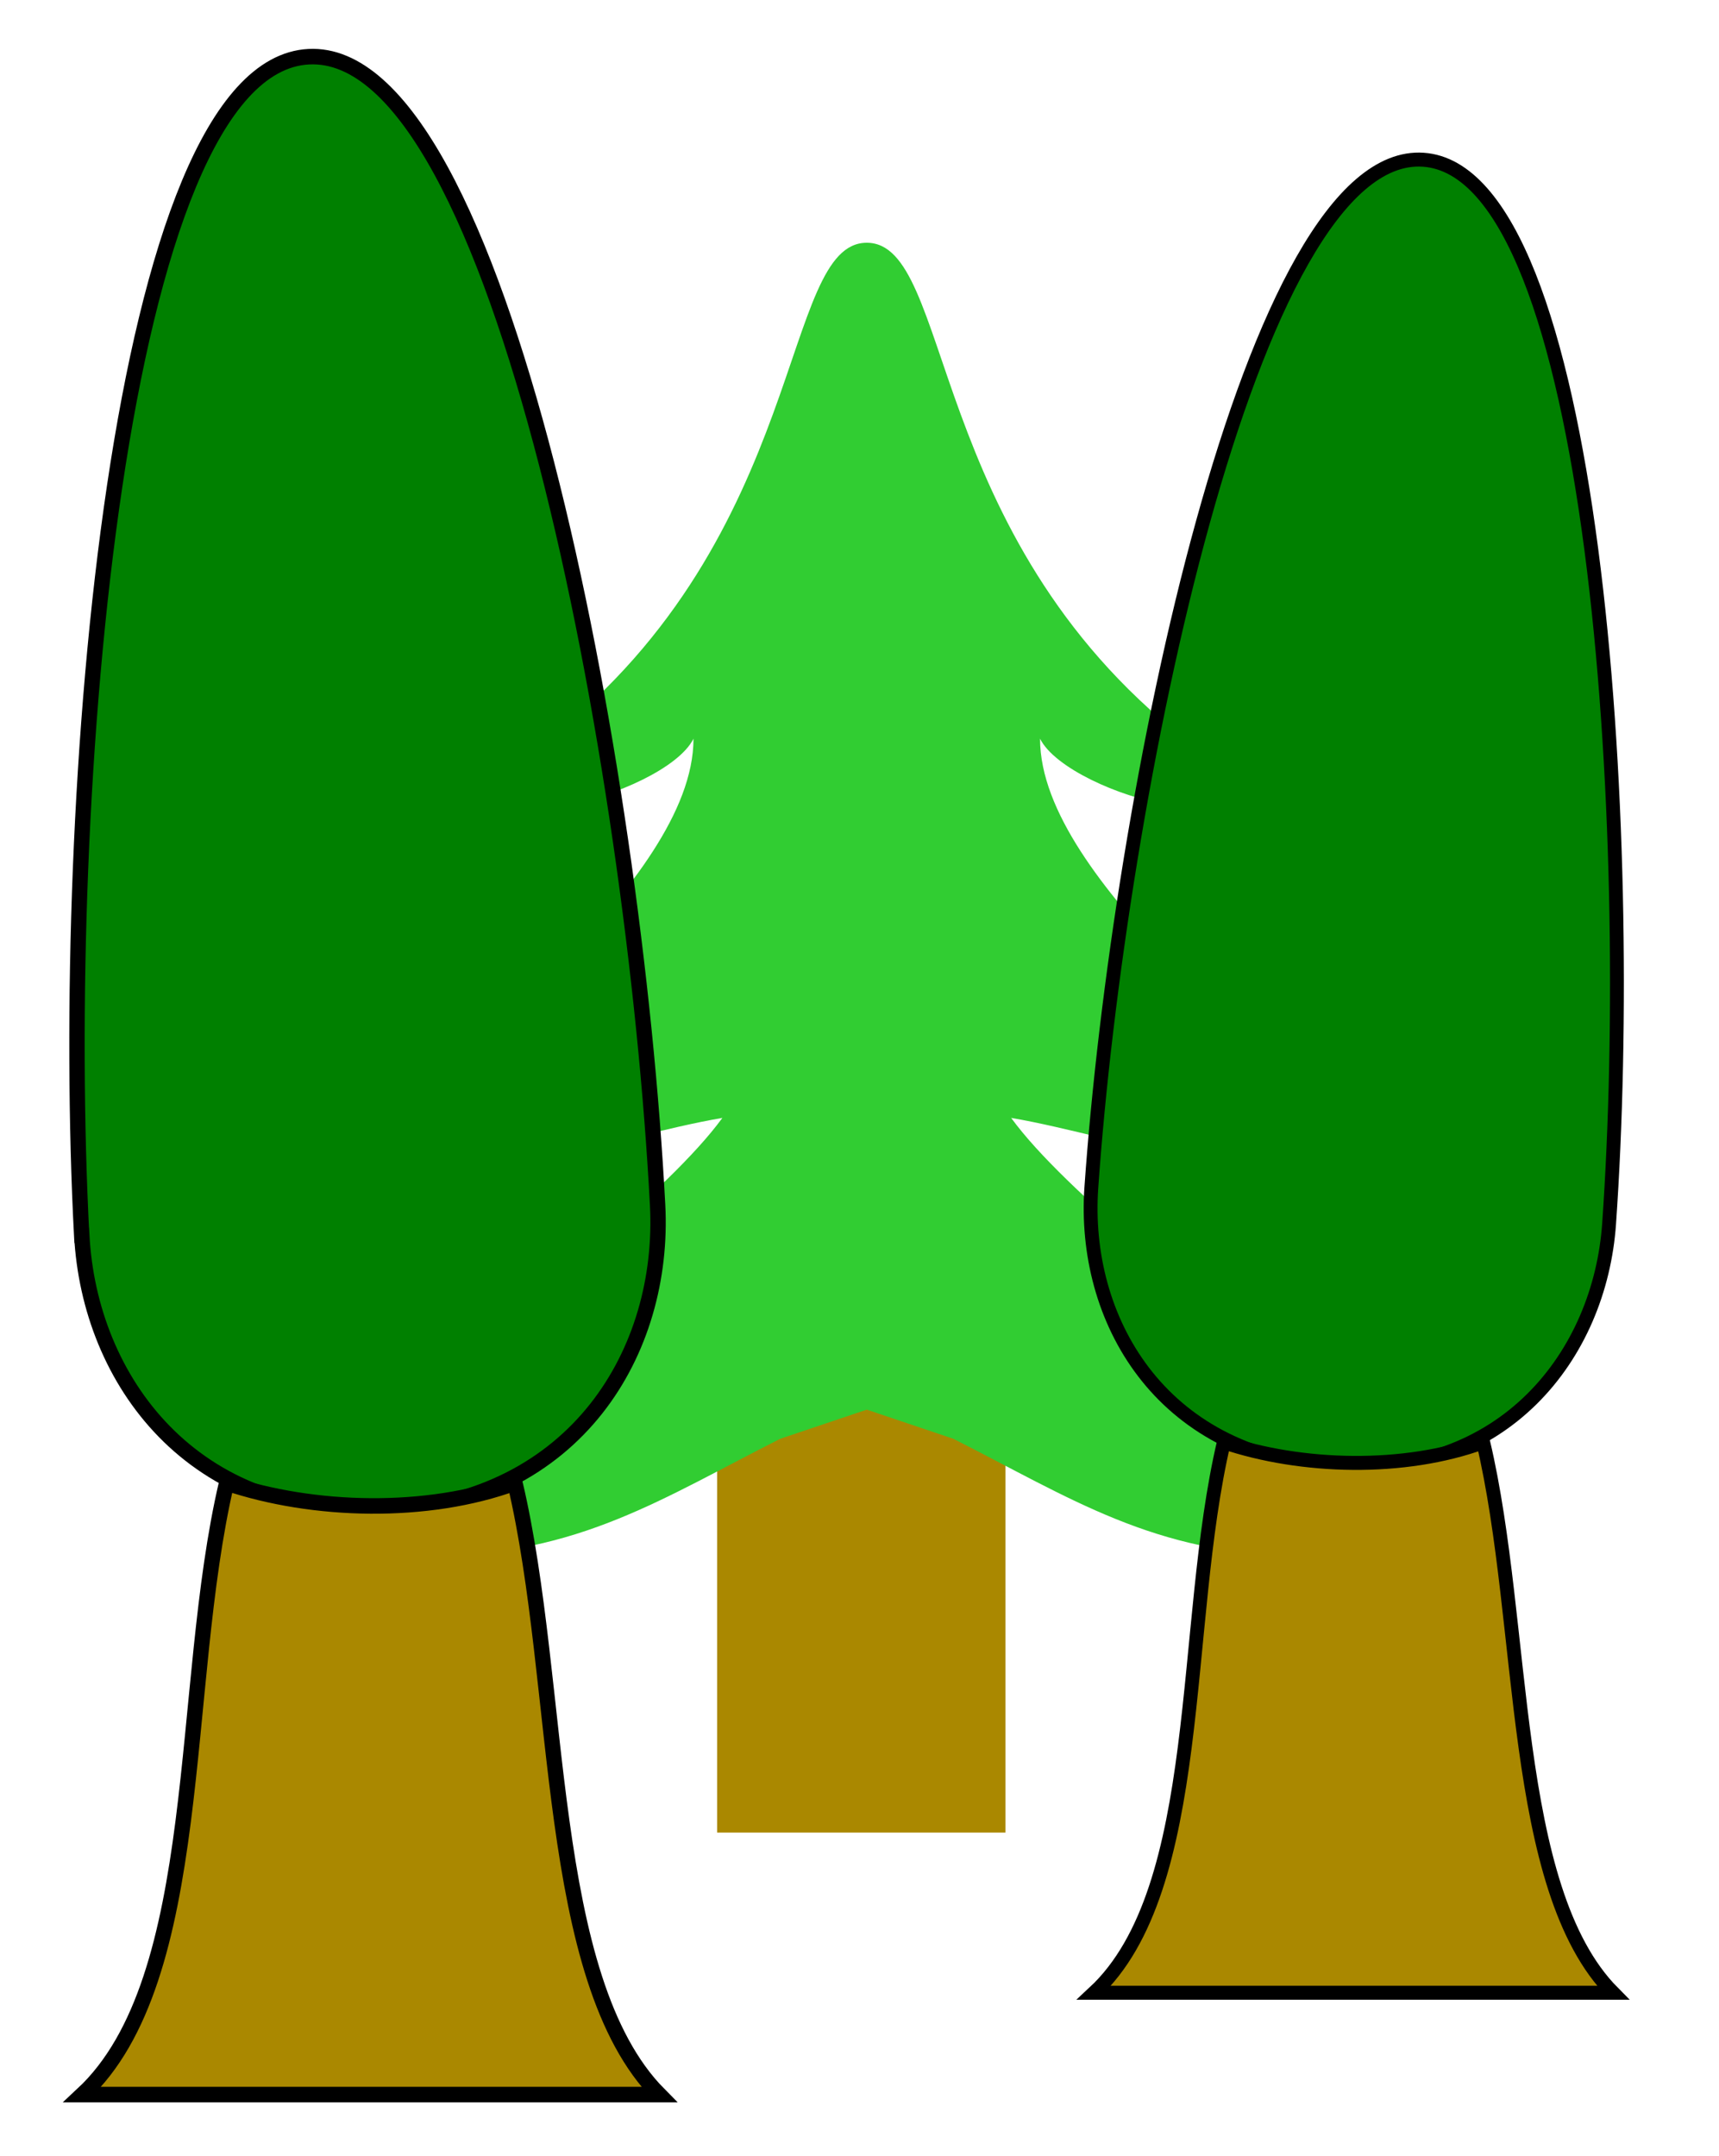 <?xml version="1.0" encoding="UTF-8" standalone="no"?>
<svg
   xmlns:dc="http://purl.org/dc/elements/1.1/"
   xmlns:cc="http://creativecommons.org/ns#"
   xmlns:rdf="http://www.w3.org/1999/02/22-rdf-syntax-ns#"
   xmlns:svg="http://www.w3.org/2000/svg"
   xmlns="http://www.w3.org/2000/svg"
   xmlns:sodipodi="http://sodipodi.sourceforge.net/DTD/sodipodi-0.dtd"
   xmlns:inkscape="http://www.inkscape.org/namespaces/inkscape"
   inkscape:export-ydpi="132.18538"
   inkscape:export-xdpi="132.18538"
   inkscape:export-filename="/home/christoph/Desktop/cypress_logo.png"
   sodipodi:docname="cypress_logo_2.svg"
   inkscape:version="1.0 (4035a4fb49, 2020-05-01)"
   id="svg8"
   version="1.1"
   viewBox="0 0 37.952 47.598"
   height="47.598mm"
   width="37.952mm">
  <defs
     id="defs2" />
  <sodipodi:namedview
     fit-margin-bottom="1"
     fit-margin-right="1"
     lock-margins="true"
     fit-margin-top="1"
     fit-margin-left="1"
     inkscape:window-maximized="1"
     inkscape:window-y="0"
     inkscape:window-x="0"
     inkscape:window-height="1014"
     inkscape:window-width="1920"
     showgrid="true"
     inkscape:document-rotation="0"
     inkscape:current-layer="g859"
     inkscape:document-units="mm"
     inkscape:cy="65.413016"
     inkscape:cx="77.375017"
     inkscape:zoom="5.6"
     inkscape:pageshadow="2"
     inkscape:pageopacity="0.0"
     borderopacity="1.0"
     bordercolor="#666666"
     pagecolor="#ffffff"
     id="base">
    <inkscape:grid
       originy="-13.051"
       originx="-11.578"
       id="grid843"
       type="xygrid" />
  </sodipodi:namedview>
  <g
     transform="translate(-11.578,-13.051)"
     id="layer1"
     inkscape:groupmode="layer"
     inkscape:label="Layer 1">
    <g
       id="g854" />
    <g
       transform="matrix(2.406,0,0,2.43,-46.434,-152.881)"
       id="g1067">
      <rect
         style="fill:#aa8800;stroke:none;stroke-width:0.134"
         id="rect882"
         width="2.646"
         height="3.969"
         x="30.692"
         y="80.963" />
      <path
         id="path884"
         style="fill:#31cd32;fill-opacity:1;stroke:none;stroke-width:1px;stroke-linecap:butt;stroke-linejoin:miter;stroke-opacity:1"
         d="m 121,266 c -3,0 -2,10 -11,17 -4,4 4,2 5,0 0,5 -9,11 -9,13 0,3 6.224,0.626 10,0 -3.815,5.17 -19.658,14.57 -10,15 5,0 8,-2 12,-4 l 3,-1 3,1 c 4,2 7,4 12,4 9.658,-0.43 -6.185,-9.83 -10,-15 3.776,0.626 10,3 10,0 0,-2 -9,-8 -9,-13 1,2 9,4 5,0 -9,-7 -8,-17 -11,-17 z"
         transform="scale(0.265)" />
    </g>
    <g
       transform="matrix(2.406,0,0,2.43,-15.248,-162.526)"
       id="g859">
      <path
         sodipodi:nodetypes="csccc"
         id="path849"
         d="m 11.9,83.475 c 0.07,1.321 1.021,2.597 2.782,2.505 1.761,-0.091 2.572,-1.458 2.502,-2.779 -0.21,-3.963 -1.44,-10.523 -3.202,-10.432 -1.761,0.091 -2.292,6.743 -2.083,10.706 z"
         style="fill:#008000;stroke:#000000;stroke-width:0.141;stroke-linecap:butt;stroke-linejoin:miter;stroke-miterlimit:4;stroke-dasharray:none;stroke-opacity:1" />
      <path
         style="fill:#aa8800;stroke:#000000;stroke-width:0.141;stroke-linecap:butt;stroke-linejoin:miter;stroke-miterlimit:4;stroke-dasharray:none;stroke-opacity:1"
         d="m 13.229,85.725 c -0.44,1.853 -0.183,4.505 -1.323,5.556 h 5.292 c -1.058,-1.058 -0.882,-3.704 -1.323,-5.556 -0.805,0.292 -1.852,0.265 -2.646,0 z"
         id="path851"
         sodipodi:nodetypes="ccccc" />
      <path
         style="fill:#008000;stroke:#000000;stroke-width:0.127;stroke-linecap:butt;stroke-linejoin:miter;stroke-miterlimit:4;stroke-dasharray:none;stroke-opacity:1"
         d="m 21.164,83.042 c -0.084,1.188 0.624,2.43 2.208,2.54 1.584,0.11 2.459,-1.023 2.543,-2.211 0.252,-3.563 -0.12,-9.557 -1.704,-9.666 -1.584,-0.11 -2.795,5.774 -3.047,9.337 z"
         id="path855"
         sodipodi:nodetypes="csccc" />
      <path
         sodipodi:nodetypes="ccccc"
         id="path857"
         d="m 22.38,85.355 c -0.396,1.668 -0.164,4.055 -1.191,5.001 h 4.762 c -0.952,-0.952 -0.794,-3.334 -1.191,-5.001 -0.725,0.263 -1.667,0.238 -2.381,0 z"
         style="fill:#aa8800;stroke:#000000;stroke-width:0.127;stroke-linecap:butt;stroke-linejoin:miter;stroke-miterlimit:4;stroke-dasharray:none;stroke-opacity:1" />
    </g>
  </g>
</svg>
